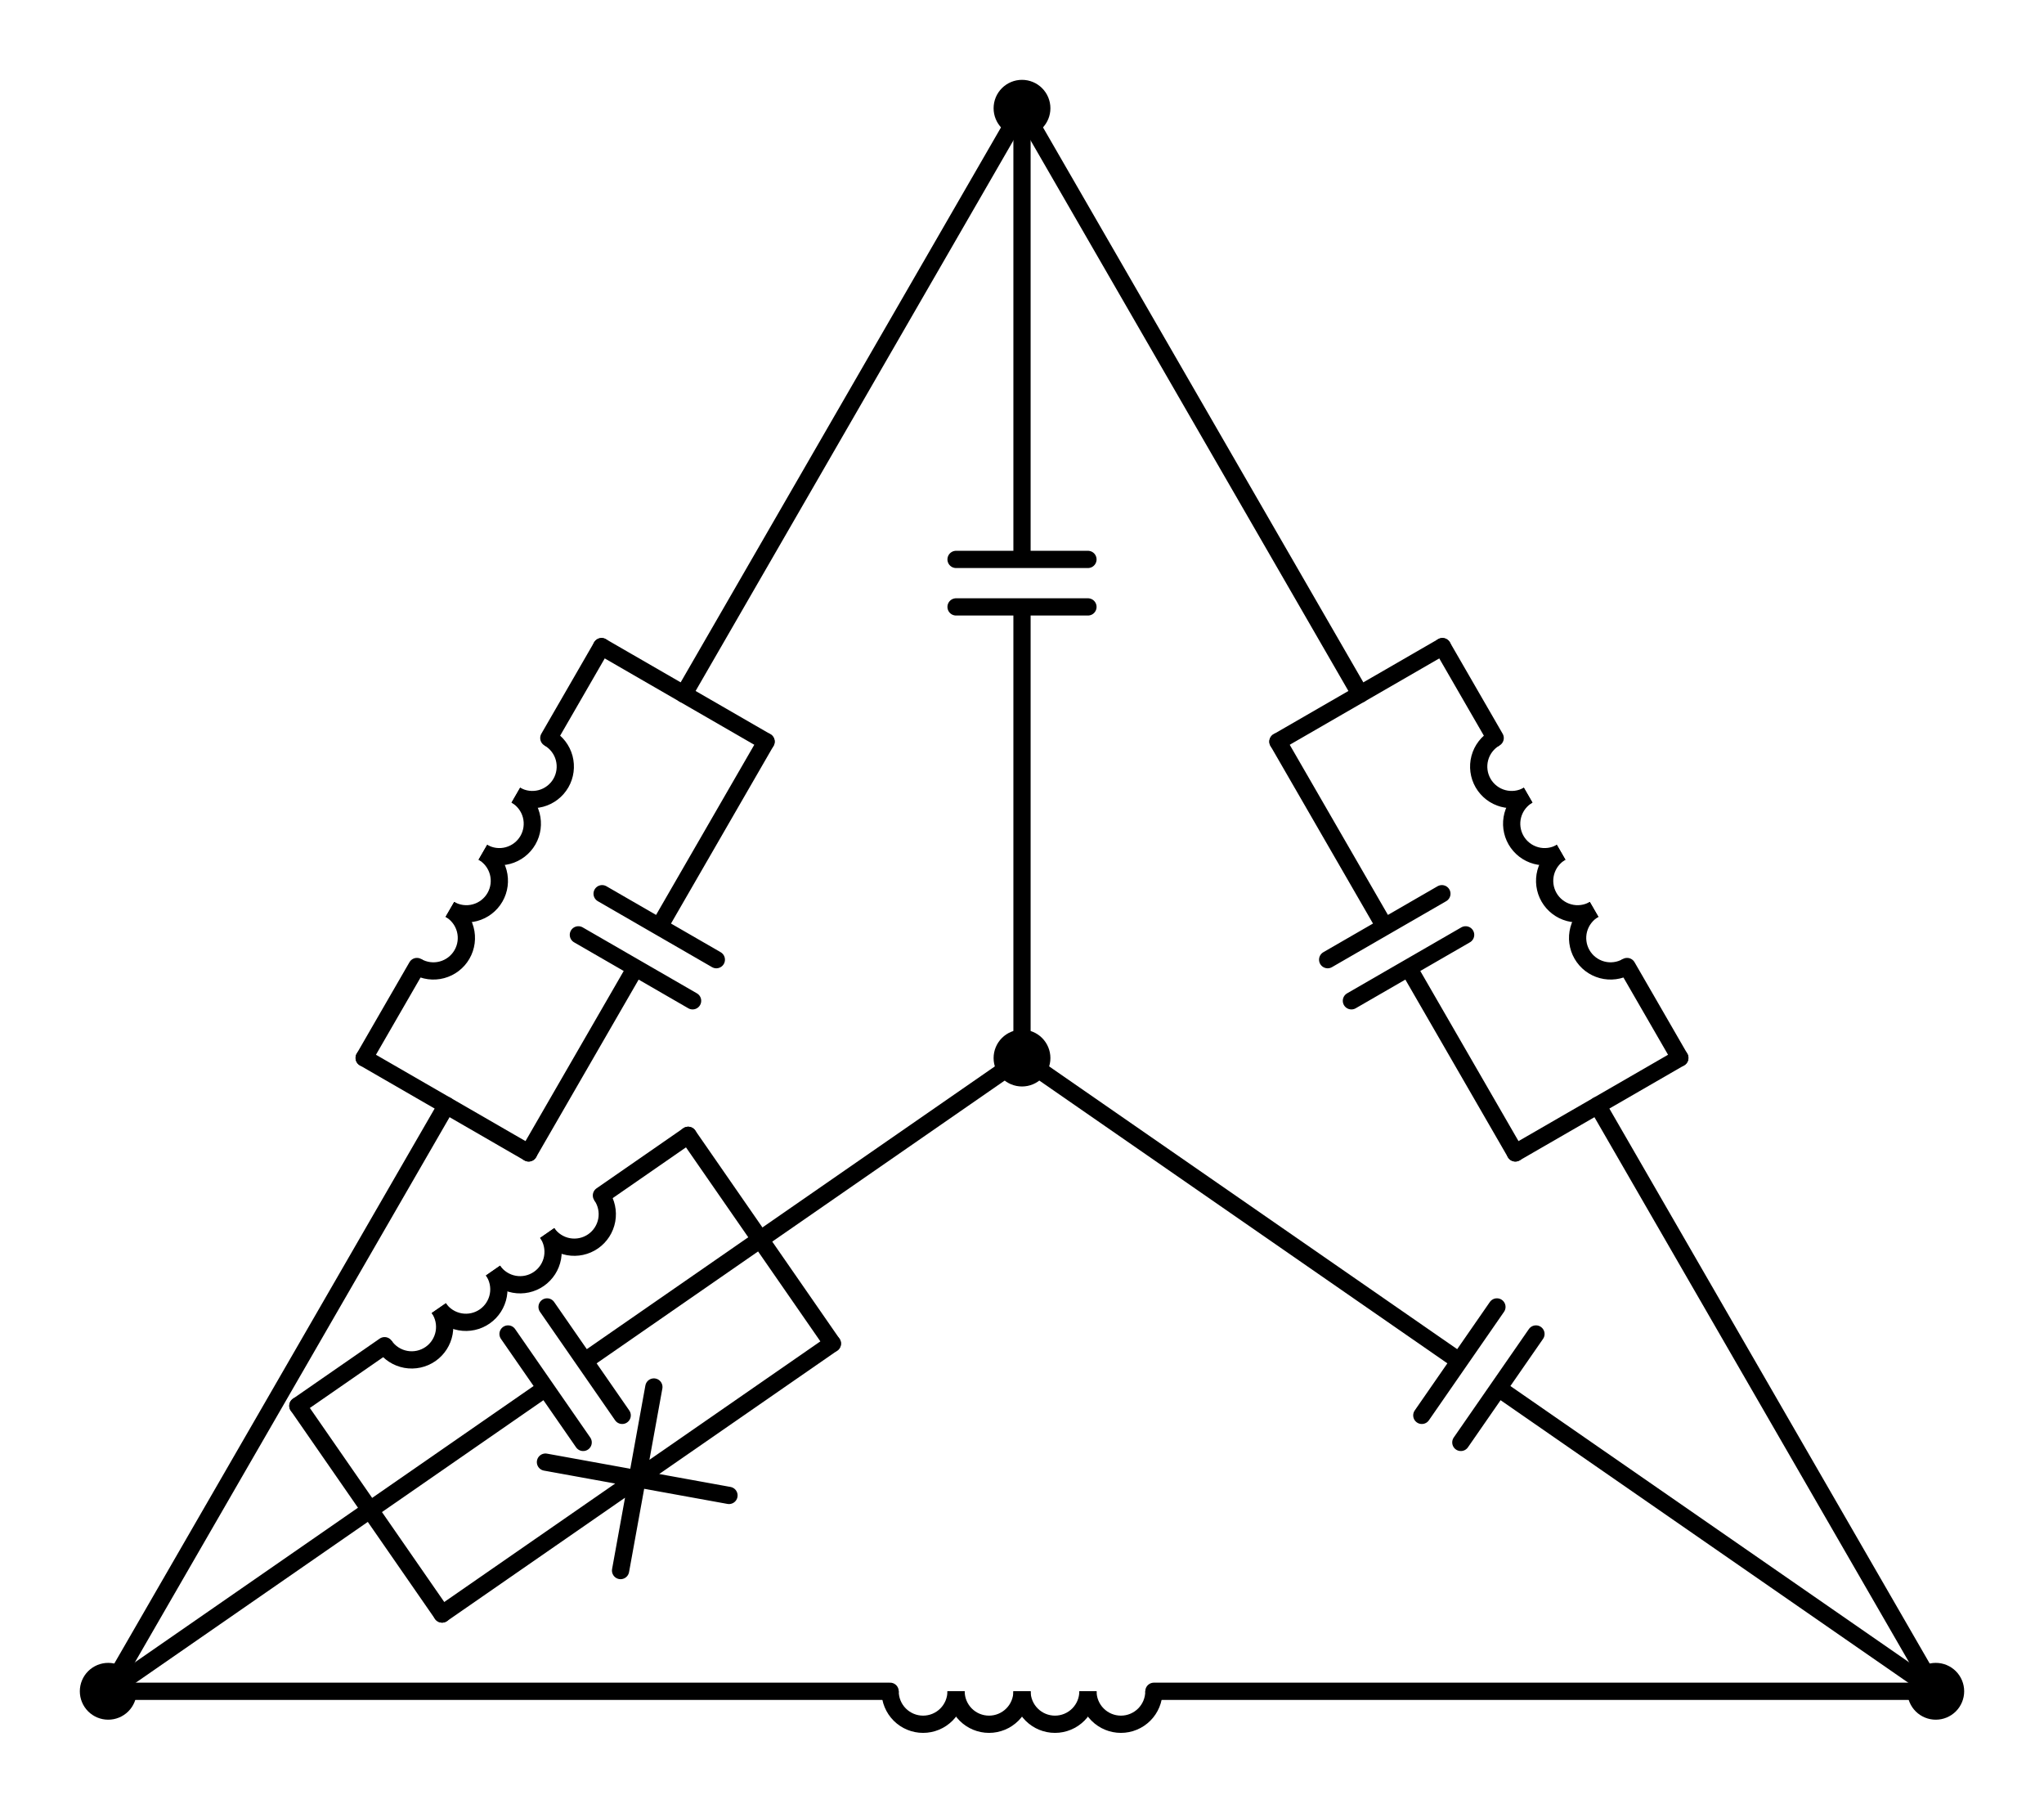 <?xml version="1.0" encoding="utf-8" standalone="no"?>
<!DOCTYPE svg PUBLIC "-//W3C//DTD SVG 1.1//EN"
  "http://www.w3.org/Graphics/SVG/1.1/DTD/svg11.dtd">
<svg xmlns:xlink="http://www.w3.org/1999/xlink" width="237.113pt" height="210.24pt" viewBox="0 0 237.113 210.24" xmlns="http://www.w3.org/2000/svg" version="1.1">
 <defs>
  <style type="text/css">*{stroke-linejoin: round; stroke-linecap: butt}</style>
 </defs>
 <g id="figure_1">
  <g id="patch_1">
   <path d="M 0 210.24 
L 237.113 210.24 
L 237.113 0 
L 0 0 
L 0 210.24 
z
" style="fill: none"/>
  </g>
  <g id="axes_1">
   <g id="patch_2">
    <path d="M 63.479 143.005 
C 64.057 143.838 64.943 144.409 65.94 144.59 
C 66.938 144.771 67.968 144.548 68.802 143.971 
C 69.635 143.393 70.206 142.507 70.387 141.51 
C 70.568 140.512 70.345 139.482 69.768 138.648 
" clip-path="url(#pb1bcf18ed5)" style="fill: none; stroke: #000000; stroke-width: 2; stroke-linejoin: miter"/>
   </g>
   <g id="patch_3">
    <path d="M 57.191 147.362 
C 57.769 148.195 58.654 148.766 59.652 148.947 
C 60.65 149.128 61.68 148.905 62.513 148.327 
C 63.347 147.75 63.918 146.864 64.099 145.866 
C 64.28 144.868 64.057 143.838 63.479 143.005 
" clip-path="url(#pb1bcf18ed5)" style="fill: none; stroke: #000000; stroke-width: 2; stroke-linejoin: miter"/>
   </g>
   <g id="patch_4">
    <path d="M 50.903 151.718 
C 51.48 152.552 52.366 153.122 53.364 153.303 
C 54.362 153.484 55.392 153.261 56.225 152.684 
C 57.059 152.106 57.629 151.221 57.81 150.223 
C 57.991 149.225 57.769 148.195 57.191 147.362 
" clip-path="url(#pb1bcf18ed5)" style="fill: none; stroke: #000000; stroke-width: 2; stroke-linejoin: miter"/>
   </g>
   <g id="patch_5">
    <path d="M 44.614 156.075 
C 45.192 156.908 46.078 157.479 47.076 157.66 
C 48.073 157.841 49.103 157.618 49.937 157.041 
C 50.77 156.463 51.341 155.577 51.522 154.579 
C 51.703 153.582 51.48 152.552 50.903 151.718 
" clip-path="url(#pb1bcf18ed5)" style="fill: none; stroke: #000000; stroke-width: 2; stroke-linejoin: miter"/>
   </g>
   <g id="patch_6">
    <path d="M 184.922 105.472 
C 184.044 105.979 183.403 106.815 183.14 107.795 
C 182.878 108.774 183.015 109.819 183.522 110.697 
C 184.029 111.575 184.865 112.217 185.845 112.479 
C 186.824 112.742 187.869 112.604 188.747 112.097 
" clip-path="url(#pb1bcf18ed5)" style="fill: none; stroke: #000000; stroke-width: 2; stroke-linejoin: miter"/>
   </g>
   <g id="patch_7">
    <path d="M 181.097 98.847 
C 180.219 99.354 179.578 100.19 179.315 101.17 
C 179.053 102.149 179.19 103.194 179.697 104.072 
C 180.204 104.95 181.04 105.592 182.02 105.854 
C 182.999 106.117 184.044 105.979 184.922 105.472 
" clip-path="url(#pb1bcf18ed5)" style="fill: none; stroke: #000000; stroke-width: 2; stroke-linejoin: miter"/>
   </g>
   <g id="patch_8">
    <path d="M 177.272 92.222 
C 176.394 92.729 175.753 93.565 175.49 94.544 
C 175.228 95.524 175.365 96.569 175.872 97.447 
C 176.379 98.325 177.215 98.967 178.195 99.229 
C 179.174 99.492 180.219 99.354 181.097 98.847 
" clip-path="url(#pb1bcf18ed5)" style="fill: none; stroke: #000000; stroke-width: 2; stroke-linejoin: miter"/>
   </g>
   <g id="patch_9">
    <path d="M 173.447 85.597 
C 172.569 86.104 171.928 86.94 171.665 87.919 
C 171.403 88.899 171.54 89.944 172.047 90.822 
C 172.554 91.7 173.39 92.342 174.37 92.604 
C 175.349 92.866 176.394 92.729 177.272 92.222 
" clip-path="url(#pb1bcf18ed5)" style="fill: none; stroke: #000000; stroke-width: 2; stroke-linejoin: miter"/>
   </g>
   <g id="patch_10">
    <path d="M 126.207 196.155 
C 126.207 197.169 126.61 198.143 127.327 198.86 
C 128.044 199.577 129.017 199.98 130.032 199.98 
C 131.046 199.98 132.019 199.577 132.736 198.86 
C 133.453 198.143 133.857 197.169 133.857 196.155 
" clip-path="url(#pb1bcf18ed5)" style="fill: none; stroke: #000000; stroke-width: 2; stroke-linejoin: miter"/>
   </g>
   <g id="patch_11">
    <path d="M 118.557 196.155 
C 118.557 197.169 118.96 198.143 119.677 198.86 
C 120.394 199.577 121.367 199.98 122.382 199.98 
C 123.396 199.98 124.369 199.577 125.086 198.86 
C 125.803 198.143 126.207 197.169 126.207 196.155 
" clip-path="url(#pb1bcf18ed5)" style="fill: none; stroke: #000000; stroke-width: 2; stroke-linejoin: miter"/>
   </g>
   <g id="patch_12">
    <path d="M 110.907 196.155 
C 110.907 197.169 111.31 198.143 112.027 198.86 
C 112.744 199.577 113.717 199.98 114.732 199.98 
C 115.746 199.98 116.719 199.577 117.436 198.86 
C 118.153 198.143 118.557 197.169 118.557 196.155 
" clip-path="url(#pb1bcf18ed5)" style="fill: none; stroke: #000000; stroke-width: 2; stroke-linejoin: miter"/>
   </g>
   <g id="patch_13">
    <path d="M 103.257 196.155 
C 103.257 197.169 103.66 198.143 104.377 198.86 
C 105.094 199.577 106.067 199.98 107.082 199.98 
C 108.096 199.98 109.069 199.577 109.786 198.86 
C 110.503 198.143 110.907 197.169 110.907 196.155 
" clip-path="url(#pb1bcf18ed5)" style="fill: none; stroke: #000000; stroke-width: 2; stroke-linejoin: miter"/>
   </g>
   <g id="patch_14">
    <path d="M 59.841 92.222 
C 60.719 92.729 61.764 92.866 62.743 92.604 
C 63.723 92.342 64.559 91.7 65.066 90.822 
C 65.573 89.944 65.71 88.899 65.448 87.919 
C 65.185 86.94 64.544 86.104 63.666 85.597 
" clip-path="url(#pb1bcf18ed5)" style="fill: none; stroke: #000000; stroke-width: 2; stroke-linejoin: miter"/>
   </g>
   <g id="patch_15">
    <path d="M 56.016 98.847 
C 56.894 99.354 57.939 99.492 58.918 99.229 
C 59.898 98.967 60.734 98.325 61.241 97.447 
C 61.748 96.569 61.885 95.524 61.623 94.544 
C 61.36 93.565 60.719 92.729 59.841 92.222 
" clip-path="url(#pb1bcf18ed5)" style="fill: none; stroke: #000000; stroke-width: 2; stroke-linejoin: miter"/>
   </g>
   <g id="patch_16">
    <path d="M 52.191 105.472 
C 53.069 105.979 54.114 106.117 55.093 105.854 
C 56.073 105.592 56.909 104.95 57.416 104.072 
C 57.923 103.194 58.06 102.149 57.798 101.17 
C 57.535 100.19 56.894 99.354 56.016 98.847 
" clip-path="url(#pb1bcf18ed5)" style="fill: none; stroke: #000000; stroke-width: 2; stroke-linejoin: miter"/>
   </g>
   <g id="patch_17">
    <path d="M 48.366 112.097 
C 49.244 112.604 50.289 112.742 51.268 112.479 
C 52.248 112.217 53.084 111.575 53.591 110.697 
C 54.098 109.819 54.235 108.774 53.973 107.795 
C 53.71 106.815 53.069 105.979 52.191 105.472 
" clip-path="url(#pb1bcf18ed5)" style="fill: none; stroke: #000000; stroke-width: 2; stroke-linejoin: miter"/>
   </g>
   <g id="line2d_1">
    <path d="M 118.557 122.715 
L 169.293 157.867 
M 173.65 151.578 
L 164.937 164.155 
M 178.178 154.715 
L 169.464 167.292 
M 173.821 161.003 
L 224.558 196.155 
" clip-path="url(#pb1bcf18ed5)" style="fill: none; stroke: #000000; stroke-width: 2; stroke-linecap: round"/>
   </g>
   <g id="line2d_2">
    <path d="M 118.557 122.715 
L 118.557 70.389 
M 110.907 70.389 
L 126.207 70.389 
M 110.907 64.881 
L 126.207 64.881 
M 118.557 64.881 
L 118.557 12.555 
" clip-path="url(#pb1bcf18ed5)" style="fill: none; stroke: #000000; stroke-width: 2; stroke-linecap: round"/>
   </g>
   <g id="line2d_3">
    <path d="M 118.557 122.715 
L 88.193 143.751 
" clip-path="url(#pb1bcf18ed5)" style="fill: none; stroke: #000000; stroke-width: 2; stroke-linecap: round"/>
   </g>
   <g id="line2d_4">
    <path d="M 12.555 196.155 
L 42.918 175.119 
" clip-path="url(#pb1bcf18ed5)" style="fill: none; stroke: #000000; stroke-width: 2; stroke-linecap: round"/>
   </g>
   <g id="line2d_5">
    <path d="M 96.558 155.825 
L 79.829 131.678 
" clip-path="url(#pb1bcf18ed5)" style="fill: none; stroke: #000000; stroke-width: 2; stroke-linecap: round"/>
   </g>
   <g id="line2d_6">
    <path d="M 51.283 187.192 
L 34.553 163.045 
" clip-path="url(#pb1bcf18ed5)" style="fill: none; stroke: #000000; stroke-width: 2; stroke-linecap: round"/>
   </g>
   <g id="line2d_7">
    <path d="M 88.193 143.751 
L 67.82 157.867 
M 72.176 164.155 
L 63.463 151.578 
M 67.649 167.292 
L 58.935 154.715 
M 63.292 161.003 
L 42.918 175.119 
" clip-path="url(#pb1bcf18ed5)" style="fill: none; stroke: #000000; stroke-width: 2; stroke-linecap: round"/>
   </g>
   <g id="line2d_8">
    <path d="M 96.558 155.825 
L 73.92 171.508 
M 84.565 173.44 
L 63.276 169.577 
M 71.989 182.153 
L 75.852 160.864 
M 73.92 171.508 
L 51.283 187.192 
" clip-path="url(#pb1bcf18ed5)" style="fill: none; stroke: #000000; stroke-width: 2; stroke-linecap: round"/>
   </g>
   <g id="line2d_9">
    <path d="M 79.829 131.678 
L 69.768 138.648 
M 44.614 156.075 
L 34.553 163.045 
" clip-path="url(#pb1bcf18ed5)" style="fill: none; stroke: #000000; stroke-width: 2; stroke-linecap: round"/>
   </g>
   <g id="line2d_10">
    <path d="M 224.558 196.155 
L 185.327 128.205 
" clip-path="url(#pb1bcf18ed5)" style="fill: none; stroke: #000000; stroke-width: 2; stroke-linecap: round"/>
   </g>
   <g id="line2d_11">
    <path d="M 118.557 12.555 
L 157.787 80.505 
" clip-path="url(#pb1bcf18ed5)" style="fill: none; stroke: #000000; stroke-width: 2; stroke-linecap: round"/>
   </g>
   <g id="line2d_12">
    <path d="M 175.787 133.713 
L 194.867 122.697 
" clip-path="url(#pb1bcf18ed5)" style="fill: none; stroke: #000000; stroke-width: 2; stroke-linecap: round"/>
   </g>
   <g id="line2d_13">
    <path d="M 148.247 86.013 
L 167.327 74.997 
" clip-path="url(#pb1bcf18ed5)" style="fill: none; stroke: #000000; stroke-width: 2; stroke-linecap: round"/>
   </g>
   <g id="line2d_14">
    <path d="M 175.787 133.713 
L 163.394 112.248 
M 156.769 116.073 
L 170.019 108.423 
M 154.015 111.303 
L 167.265 103.653 
M 160.64 107.478 
L 148.247 86.013 
" clip-path="url(#pb1bcf18ed5)" style="fill: none; stroke: #000000; stroke-width: 2; stroke-linecap: round"/>
   </g>
   <g id="line2d_15">
    <path d="M 194.867 122.697 
L 188.747 112.097 
M 173.447 85.597 
L 167.327 74.997 
" clip-path="url(#pb1bcf18ed5)" style="fill: none; stroke: #000000; stroke-width: 2; stroke-linecap: round"/>
   </g>
   <g id="line2d_16">
    <path d="M 224.558 196.155 
L 133.857 196.155 
M 103.257 196.155 
L 12.555 196.155 
" clip-path="url(#pb1bcf18ed5)" style="fill: none; stroke: #000000; stroke-width: 2; stroke-linecap: round"/>
   </g>
   <g id="line2d_17">
    <path d="M 118.557 12.555 
L 79.326 80.505 
" clip-path="url(#pb1bcf18ed5)" style="fill: none; stroke: #000000; stroke-width: 2; stroke-linecap: round"/>
   </g>
   <g id="line2d_18">
    <path d="M 12.555 196.155 
L 51.786 128.205 
" clip-path="url(#pb1bcf18ed5)" style="fill: none; stroke: #000000; stroke-width: 2; stroke-linecap: round"/>
   </g>
   <g id="line2d_19">
    <path d="M 88.866 86.013 
L 69.786 74.997 
" clip-path="url(#pb1bcf18ed5)" style="fill: none; stroke: #000000; stroke-width: 2; stroke-linecap: round"/>
   </g>
   <g id="line2d_20">
    <path d="M 61.326 133.713 
L 42.246 122.697 
" clip-path="url(#pb1bcf18ed5)" style="fill: none; stroke: #000000; stroke-width: 2; stroke-linecap: round"/>
   </g>
   <g id="line2d_21">
    <path d="M 88.866 86.013 
L 76.473 107.478 
M 83.098 111.303 
L 69.848 103.653 
M 80.344 116.073 
L 67.094 108.423 
M 73.719 112.248 
L 61.326 133.713 
" clip-path="url(#pb1bcf18ed5)" style="fill: none; stroke: #000000; stroke-width: 2; stroke-linecap: round"/>
   </g>
   <g id="line2d_22">
    <path d="M 69.786 74.997 
L 63.666 85.597 
M 48.366 112.097 
L 42.246 122.697 
" clip-path="url(#pb1bcf18ed5)" style="fill: none; stroke: #000000; stroke-width: 2; stroke-linecap: round"/>
   </g>
   <g id="patch_18">
    <path d="M 118.557 125.01 
C 119.165 125.01 119.749 124.768 120.179 124.338 
C 120.61 123.907 120.852 123.324 120.852 122.715 
C 120.852 122.106 120.61 121.523 120.179 121.092 
C 119.749 120.662 119.165 120.42 118.557 120.42 
C 117.948 120.42 117.364 120.662 116.934 121.092 
C 116.503 121.523 116.262 122.106 116.262 122.715 
C 116.262 123.324 116.503 123.907 116.934 124.338 
C 117.364 124.768 117.948 125.01 118.557 125.01 
z
" clip-path="url(#pb1bcf18ed5)" style="stroke: #000000; stroke-width: 2; stroke-linejoin: miter"/>
   </g>
   <g id="patch_19">
    <path d="M 224.558 198.45 
C 225.167 198.45 225.75 198.208 226.181 197.778 
C 226.611 197.347 226.853 196.764 226.853 196.155 
C 226.853 195.546 226.611 194.963 226.181 194.532 
C 225.75 194.102 225.167 193.86 224.558 193.86 
C 223.949 193.86 223.366 194.102 222.935 194.532 
C 222.505 194.963 222.263 195.546 222.263 196.155 
C 222.263 196.764 222.505 197.347 222.935 197.778 
C 223.366 198.208 223.949 198.45 224.558 198.45 
z
" clip-path="url(#pb1bcf18ed5)" style="stroke: #000000; stroke-width: 2; stroke-linejoin: miter"/>
   </g>
   <g id="patch_20">
    <path d="M 118.557 14.85 
C 119.165 14.85 119.749 14.608 120.179 14.178 
C 120.61 13.747 120.852 13.164 120.852 12.555 
C 120.852 11.946 120.61 11.363 120.179 10.932 
C 119.749 10.502 119.165 10.26 118.557 10.26 
C 117.948 10.26 117.364 10.502 116.934 10.932 
C 116.503 11.363 116.262 11.946 116.262 12.555 
C 116.262 13.164 116.503 13.747 116.934 14.178 
C 117.364 14.608 117.948 14.85 118.557 14.85 
z
" clip-path="url(#pb1bcf18ed5)" style="stroke: #000000; stroke-width: 2; stroke-linejoin: miter"/>
   </g>
   <g id="patch_21">
    <path d="M 12.555 198.45 
C 13.164 198.45 13.747 198.208 14.178 197.778 
C 14.608 197.347 14.85 196.764 14.85 196.155 
C 14.85 195.546 14.608 194.963 14.178 194.532 
C 13.747 194.102 13.164 193.86 12.555 193.86 
C 11.946 193.86 11.363 194.102 10.932 194.532 
C 10.502 194.963 10.26 195.546 10.26 196.155 
C 10.26 196.764 10.502 197.347 10.932 197.778 
C 11.363 198.208 11.946 198.45 12.555 198.45 
z
" clip-path="url(#pb1bcf18ed5)" style="stroke: #000000; stroke-width: 2; stroke-linejoin: miter"/>
   </g>
  </g>
 </g>
 <defs>
  <clipPath id="pb1bcf18ed5">
   <rect x="7.2" y="7.2" width="222.713" height="195.84"/>
  </clipPath>
 </defs>
</svg>
